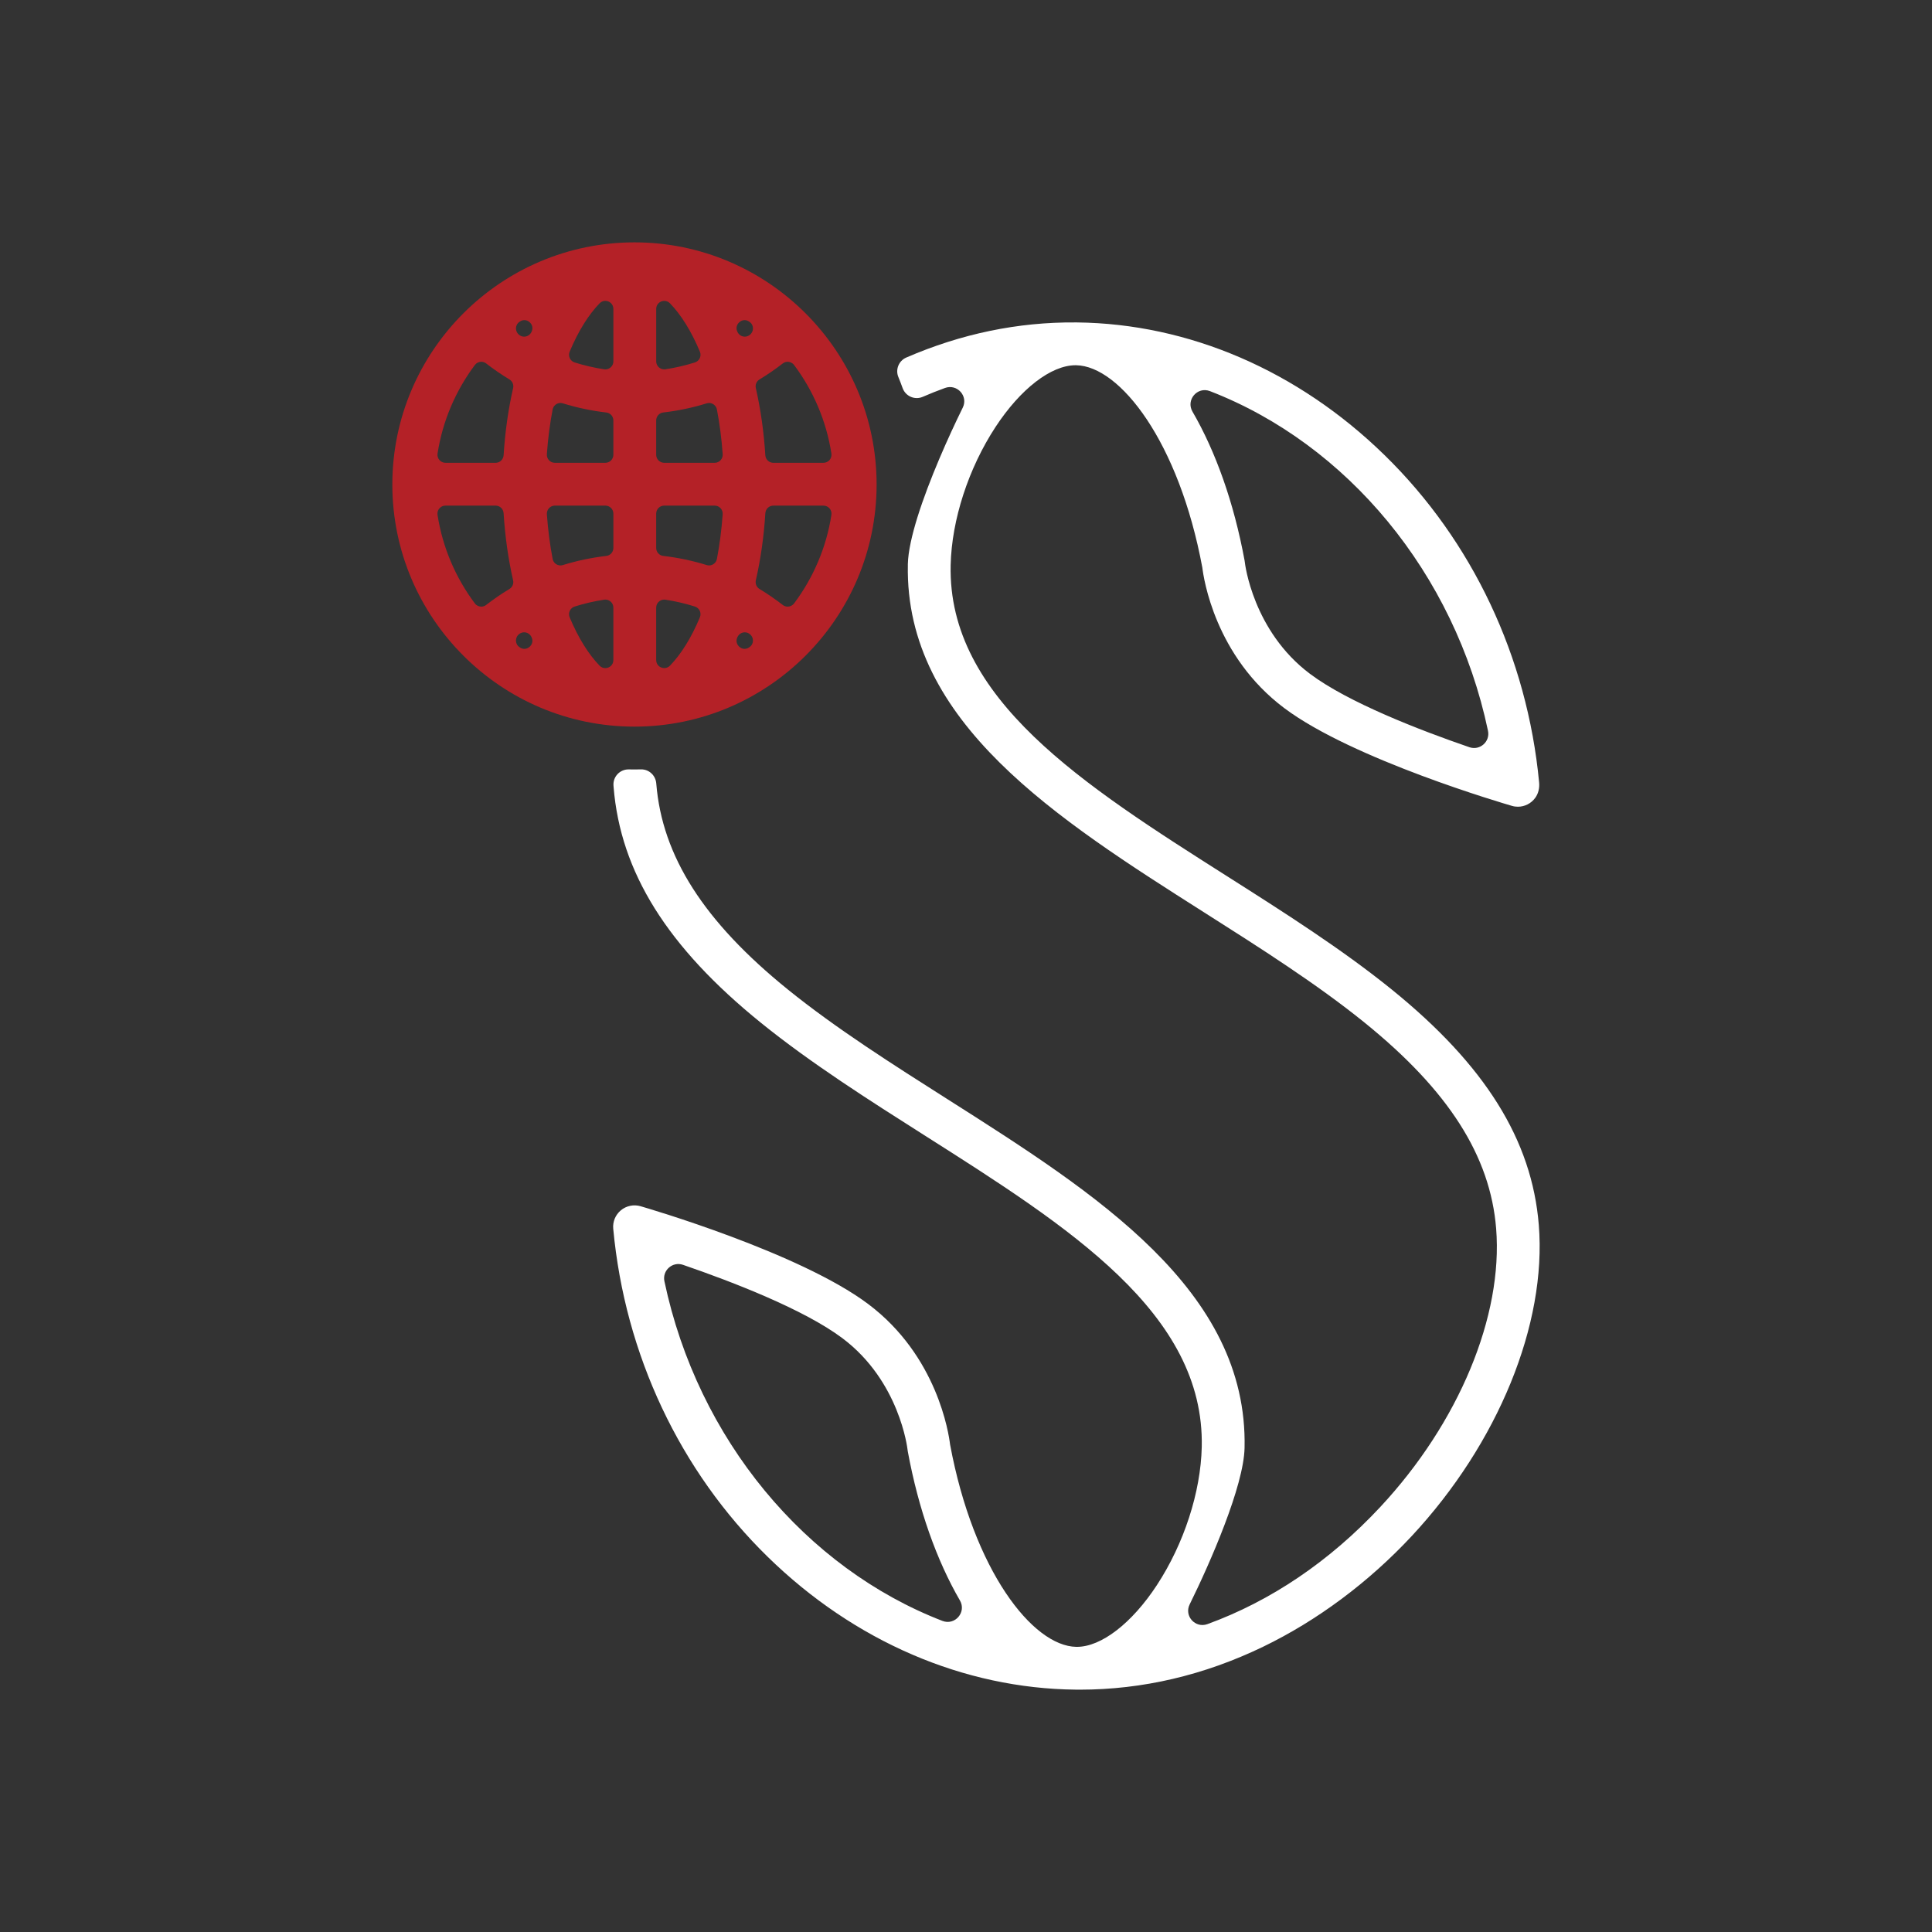 <?xml version="1.0" encoding="utf-8"?>
<!-- Generator: Adobe Illustrator 25.2.1, SVG Export Plug-In . SVG Version: 6.00 Build 0)  -->
<svg version="1.1" id="Camada_1" xmlns="http://www.w3.org/2000/svg" xmlns:xlink="http://www.w3.org/1999/xlink" x="0px" y="0px"
	 viewBox="0 0 2000 2000" style="enable-background:new 0 0 2000 2000;" xml:space="preserve">
<rect x="0" y="0" width="2000" height="2000" fill="#333333" stroke="none"/>
<style type="text/css">
	.st0{fill:#FFFFFF;}
	.st1{fill:#B42127;}
</style>
<g>
	<path class="st0" d="M1592.97,1268.13c-7.12-88.03-55.54-165.54-152.39-243.91c-51.69-41.83-111.91-80.08-170.17-117.07
		c-148.84-94.52-289.45-183.77-286.29-322.22c1.05-46.73,18.42-100.2,46.48-142.99c25.87-39.47,57.51-63.85,82.77-63.85h0.58
		c45.32,0.69,106.54,79.25,130.72,209.59c0,0,0,0,0,0.03c1.3,10.89,13.13,91.55,84.82,145.32
		c70.86,53.16,228.95,99.25,235.63,101.19c2.02,0.61,4.1,0.89,6.18,0.89c6.9,0,13.63-3.21,17.98-9.2
		c3.29-4.53,4.54-10.25,4.02-15.82c-12.27-129.83-69.09-250.22-160.06-339c-89.45-87.37-202.61-136.12-318.59-137.32h-0.11
		c-0.03,0-0.03,0-0.03,0c-0.03,0-0.03,0-0.06,0h-0.78c-59.86-0.49-118.75,11.74-175.5,36.35c-7.71,3.34-11.41,12.29-8.22,20.07
		c1.57,3.82,3.05,7.69,4.46,11.59c3.03,8.4,12.55,12.59,20.75,9.03c7.64-3.31,15.34-6.38,23.12-9.2
		c12.55-4.54,24.27,8.39,18.37,20.36c-14.57,29.53-34.77,74.63-46.76,112.97c-5.87,18.84-9.78,36.04-10.08,49
		c0,0.3-0.03,0.58,0,0.89c-3.13,162.91,154.46,262.97,306.85,359.76c57.2,36.32,116.35,73.85,166.07,114.1
		c86.76,70.2,130,137.9,136.07,213.02c7.31,90.58-38.59,201-119.81,288.18c-52.69,56.57-113.85,97.67-179.09,121.39
		c-12.55,4.54-24.27-8.42-18.37-20.39c21.72-44.02,55.96-122.61,56.84-161.94c3.71-163.47-154.19-263.69-306.85-360.64
		c-57.2-36.32-116.35-73.85-166.07-114.1c-86.76-70.2-130-137.9-136.07-213.05c0-0.05-0.01-0.1-0.01-0.15
		c-0.67-8.27-7.5-14.74-15.79-14.55c-2.25,0.05-4.51,0.08-6.77,0.08c-1.98,0-3.96-0.02-5.93-0.06c-9.13-0.18-16.48,7.59-15.8,16.7
		c0.04,0.52,0.08,1.04,0.12,1.56c7.12,88.06,55.54,165.57,152.39,243.94c51.69,41.83,111.91,80.08,170.17,117.07
		c148.84,94.49,289.42,183.77,286.29,322.22c-1.05,46.73-18.42,100.2-46.48,142.99c-25.87,39.45-57.51,63.85-82.77,63.85h-0.58
		c-45.32-0.69-106.54-79.25-130.72-209.59v-0.03c-1.3-10.89-13.13-91.55-84.82-145.32c-70.86-53.16-228.95-99.28-235.63-101.22
		c-7.06-2.02-14.65-0.44-20.28,4.21c-5.65,4.68-8.64,11.83-7.95,19.14c12.11,130.14,68.98,250.84,160.11,339.81
		c89.5,87.4,202.69,136.15,318.73,137.29h0.19c0.22,0.03,0.42,0.03,0.64,0.03h3.35c64.82,0,128.62-14.93,189.67-44.41
		c56.01-27.04,109.23-66.68,153.91-114.6C1550.86,1494.09,1601.25,1370.74,1592.97,1268.13z M1252.55,404.9
		c141.47,54.71,253.3,187.84,287.82,351.61c2.38,11.22-8.39,20.75-19.25,17.01c-51.5-17.7-125.46-46.29-165.02-75.96
		c-59.2-44.41-67.31-114.3-67.43-115.35c-0.06-0.61-0.14-1.19-0.25-1.8c-11.11-60.31-30.08-113.16-53.96-154.3
		C1227.42,414.02,1239.5,399.86,1252.55,404.9z M975.59,1677.95c-141.44-54.68-253.27-187.84-287.79-351.59
		c-2.38-11.22,8.39-20.75,19.25-17.01c51.5,17.7,125.46,46.26,165.02,75.96c59.23,44.41,67.31,114.3,67.42,115.35
		c0.06,0.61,0.14,1.19,0.25,1.8c11.11,60.31,30.08,113.16,53.96,154.3C1000.74,1668.83,988.64,1682.99,975.59,1677.95z"/>
	<path class="st1" d="M656.8,250.89c138.21,0,250.66,112.44,250.66,250.66S795.01,752.2,656.8,752.2S406.15,639.76,406.15,501.54
		S518.59,250.89,656.8,250.89 M626.68,382.4c4.49,0,8.29-3.67,8.29-8.32v-54.31c0-5.02-4.09-8.32-8.36-8.32
		c-2.09,0-4.23,0.79-5.94,2.56c-11.4,11.78-22.08,28.77-30.97,50.05c-1.88,4.5,0.52,9.68,5.16,11.14c9.94,3.13,20.15,5.5,30.55,7.1
		C625.84,382.36,626.26,382.4,626.68,382.4 M687.58,382.39c0.42,0,0.84-0.03,1.27-0.1c10.4-1.59,20.6-3.97,30.53-7.09
		c4.65-1.46,7.04-6.65,5.16-11.14c-8.88-21.26-19.55-38.25-30.94-50.03c-1.71-1.77-3.85-2.56-5.94-2.56c-4.27,0-8.36,3.29-8.36,8.32
		v54.28C679.29,378.72,683.08,382.39,687.58,382.39 M771.02,348.51c1.62,0,3.27-0.48,4.71-1.5c0.06-0.05,0.13-0.09,0.19-0.14
		c4.66-3.3,4.81-10.23,0.16-13.53c-0.19-0.14-0.38-0.27-0.57-0.41c-1.52-1.07-3.13-1.54-4.68-1.54c-5.51,0-10.3,5.9-7.55,11.87
		c0.06,0.14,0.13,0.27,0.19,0.41C764.88,346.75,767.91,348.51,771.02,348.51 M542.59,348.51c3.11,0,6.14-1.76,7.56-4.85
		c0.06-0.13,0.12-0.27,0.19-0.41c2.75-5.97-2.04-11.87-7.55-11.87c-1.55,0-3.17,0.47-4.68,1.54c-0.19,0.14-0.38,0.27-0.57,0.41
		c-4.65,3.31-4.5,10.23,0.16,13.53c0.06,0.05,0.13,0.09,0.19,0.14C539.32,348.03,540.96,348.51,542.59,348.51 M460.45,479.09h52.61
		c4.41,0,8.01-3.45,8.28-7.85c1.51-24.15,4.83-47.51,9.83-69.48c0.8-3.53-0.75-7.13-3.85-9c-8.3-5.02-16.34-10.53-24.06-16.53
		c-1.49-1.16-3.26-1.72-5.01-1.72c-2.53,0-5.03,1.16-6.67,3.33c-19.77,26.41-33.37,57.69-38.64,91.69
		c-0.78,5.02,3.14,9.56,8.23,9.56 M801.17,479.09h51.28c5.09,0,9-4.54,8.22-9.57c-5.27-34-18.87-65.27-38.64-91.68
		c-1.63-2.18-4.14-3.33-6.67-3.33c-1.75,0-3.52,0.56-5.01,1.72c-7.73,6.01-15.77,11.51-24.07,16.53c-3.1,1.87-4.65,5.47-3.85,9
		c5,21.97,8.32,45.33,9.83,69.48c0.27,4.4,3.87,7.85,8.28,7.85 M574.02,479.09h52.64c4.58,0,8.3-3.72,8.3-8.3v-35.54
		c0-4.18-3.1-7.75-7.26-8.23c-15.39-1.78-30.45-4.96-45.06-9.48c-0.82-0.25-1.64-0.37-2.45-0.37c-3.86,0-7.36,2.73-8.12,6.74
		c-2.77,14.5-4.81,29.95-5.97,46.24c-0.34,4.82,3.45,8.94,8.28,8.94 M687.6,479.09h52.24c4.83,0,8.63-4.12,8.28-8.93
		c-1.15-16.3-3.2-31.75-5.97-46.25c-0.77-4.01-4.27-6.74-8.12-6.74c-0.81,0-1.63,0.12-2.45,0.37c-14.6,4.52-29.66,7.69-45.04,9.47
		c-4.15,0.48-7.26,4.05-7.26,8.23v35.54c0,4.58,3.72,8.3,8.3,8.3 M815.37,627.99c2.53,0,5.03-1.16,6.67-3.33
		c19.77-26.4,33.37-57.68,38.64-91.67c0.78-5.03-3.14-9.57-8.22-9.57h-51.9c-4.41,0-8.01,3.45-8.28,7.85
		c-1.51,24.14-4.83,47.51-9.83,69.48c-0.8,3.53,0.75,7.13,3.85,9c8.3,5.02,16.34,10.53,24.07,16.53
		C811.85,627.43,813.62,627.99,815.37,627.99 M734.03,585.33c3.86,0,7.36-2.73,8.12-6.74c2.77-14.5,4.81-29.96,5.97-46.25
		c0.34-4.82-3.46-8.93-8.28-8.93h-52.25c-4.58,0-8.3,3.72-8.3,8.3v35.54c0,4.18,3.1,7.75,7.26,8.23
		c15.38,1.78,30.44,4.96,45.04,9.47C732.4,585.21,733.22,585.33,734.03,585.33 M580.2,585.33c0.81,0,1.63-0.12,2.45-0.37
		c14.6-4.52,29.67-7.69,45.06-9.48c4.15-0.48,7.26-4.05,7.26-8.23v-35.54c0-4.58-3.72-8.3-8.3-8.3h-52.27
		c-4.83,0-8.63,4.12-8.28,8.93c1.15,16.29,3.2,31.75,5.97,46.25C572.84,582.6,576.34,585.33,580.2,585.33 M498.23,627.99
		c1.75,0,3.52-0.56,5.01-1.72c7.73-6.01,15.77-11.51,24.07-16.53c3.1-1.87,4.65-5.47,3.85-9c-5-21.97-8.32-45.33-9.83-69.48
		c-0.27-4.4-3.87-7.85-8.28-7.85h-51.9c-5.09,0-9,4.54-8.22,9.57c5.27,34,18.87,65.27,38.64,91.68
		C493.2,626.83,495.71,627.99,498.23,627.99 M626.6,691.64c4.27,0,8.36-3.29,8.36-8.32v-54.31c0-4.65-3.8-8.33-8.29-8.32
		c-0.42,0-0.84,0.03-1.26,0.1c-10.4,1.59-20.61,3.97-30.55,7.1c-4.65,1.46-7.04,6.65-5.16,11.14c8.89,21.28,19.56,38.27,30.97,50.05
		C622.38,690.85,624.51,691.64,626.6,691.64 M687.65,691.62c2.09,0,4.23-0.79,5.94-2.56c11.4-11.78,22.06-28.76,30.94-50.03
		c1.88-4.49-0.52-9.68-5.16-11.14c-9.94-3.13-20.14-5.5-30.53-7.09c-0.43-0.07-0.85-0.1-1.27-0.1c-4.49,0-8.29,3.67-8.29,8.32v54.28
		C679.29,688.32,683.38,691.62,687.65,691.62 M770.82,671.7c1.55,0,3.17-0.47,4.68-1.54c0.19-0.14,0.38-0.27,0.57-0.41
		c4.65-3.31,4.5-10.23-0.16-13.53c-0.06-0.05-0.13-0.09-0.19-0.14c-1.44-1.02-3.09-1.5-4.71-1.5c-3.11,0-6.14,1.76-7.56,4.85
		c-0.06,0.14-0.12,0.27-0.19,0.41C760.53,665.8,765.32,671.7,770.82,671.7 M542.78,671.7c5.51,0,10.3-5.9,7.55-11.87
		c-0.06-0.14-0.12-0.27-0.19-0.41c-1.41-3.08-4.45-4.85-7.56-4.85c-1.62,0-3.27,0.48-4.71,1.5c-0.06,0.05-0.13,0.09-0.19,0.14
		c-4.66,3.3-4.81,10.23-0.16,13.53c0.19,0.14,0.38,0.27,0.57,0.41C539.61,671.23,541.22,671.7,542.78,671.7"/>
</g>
</svg>
